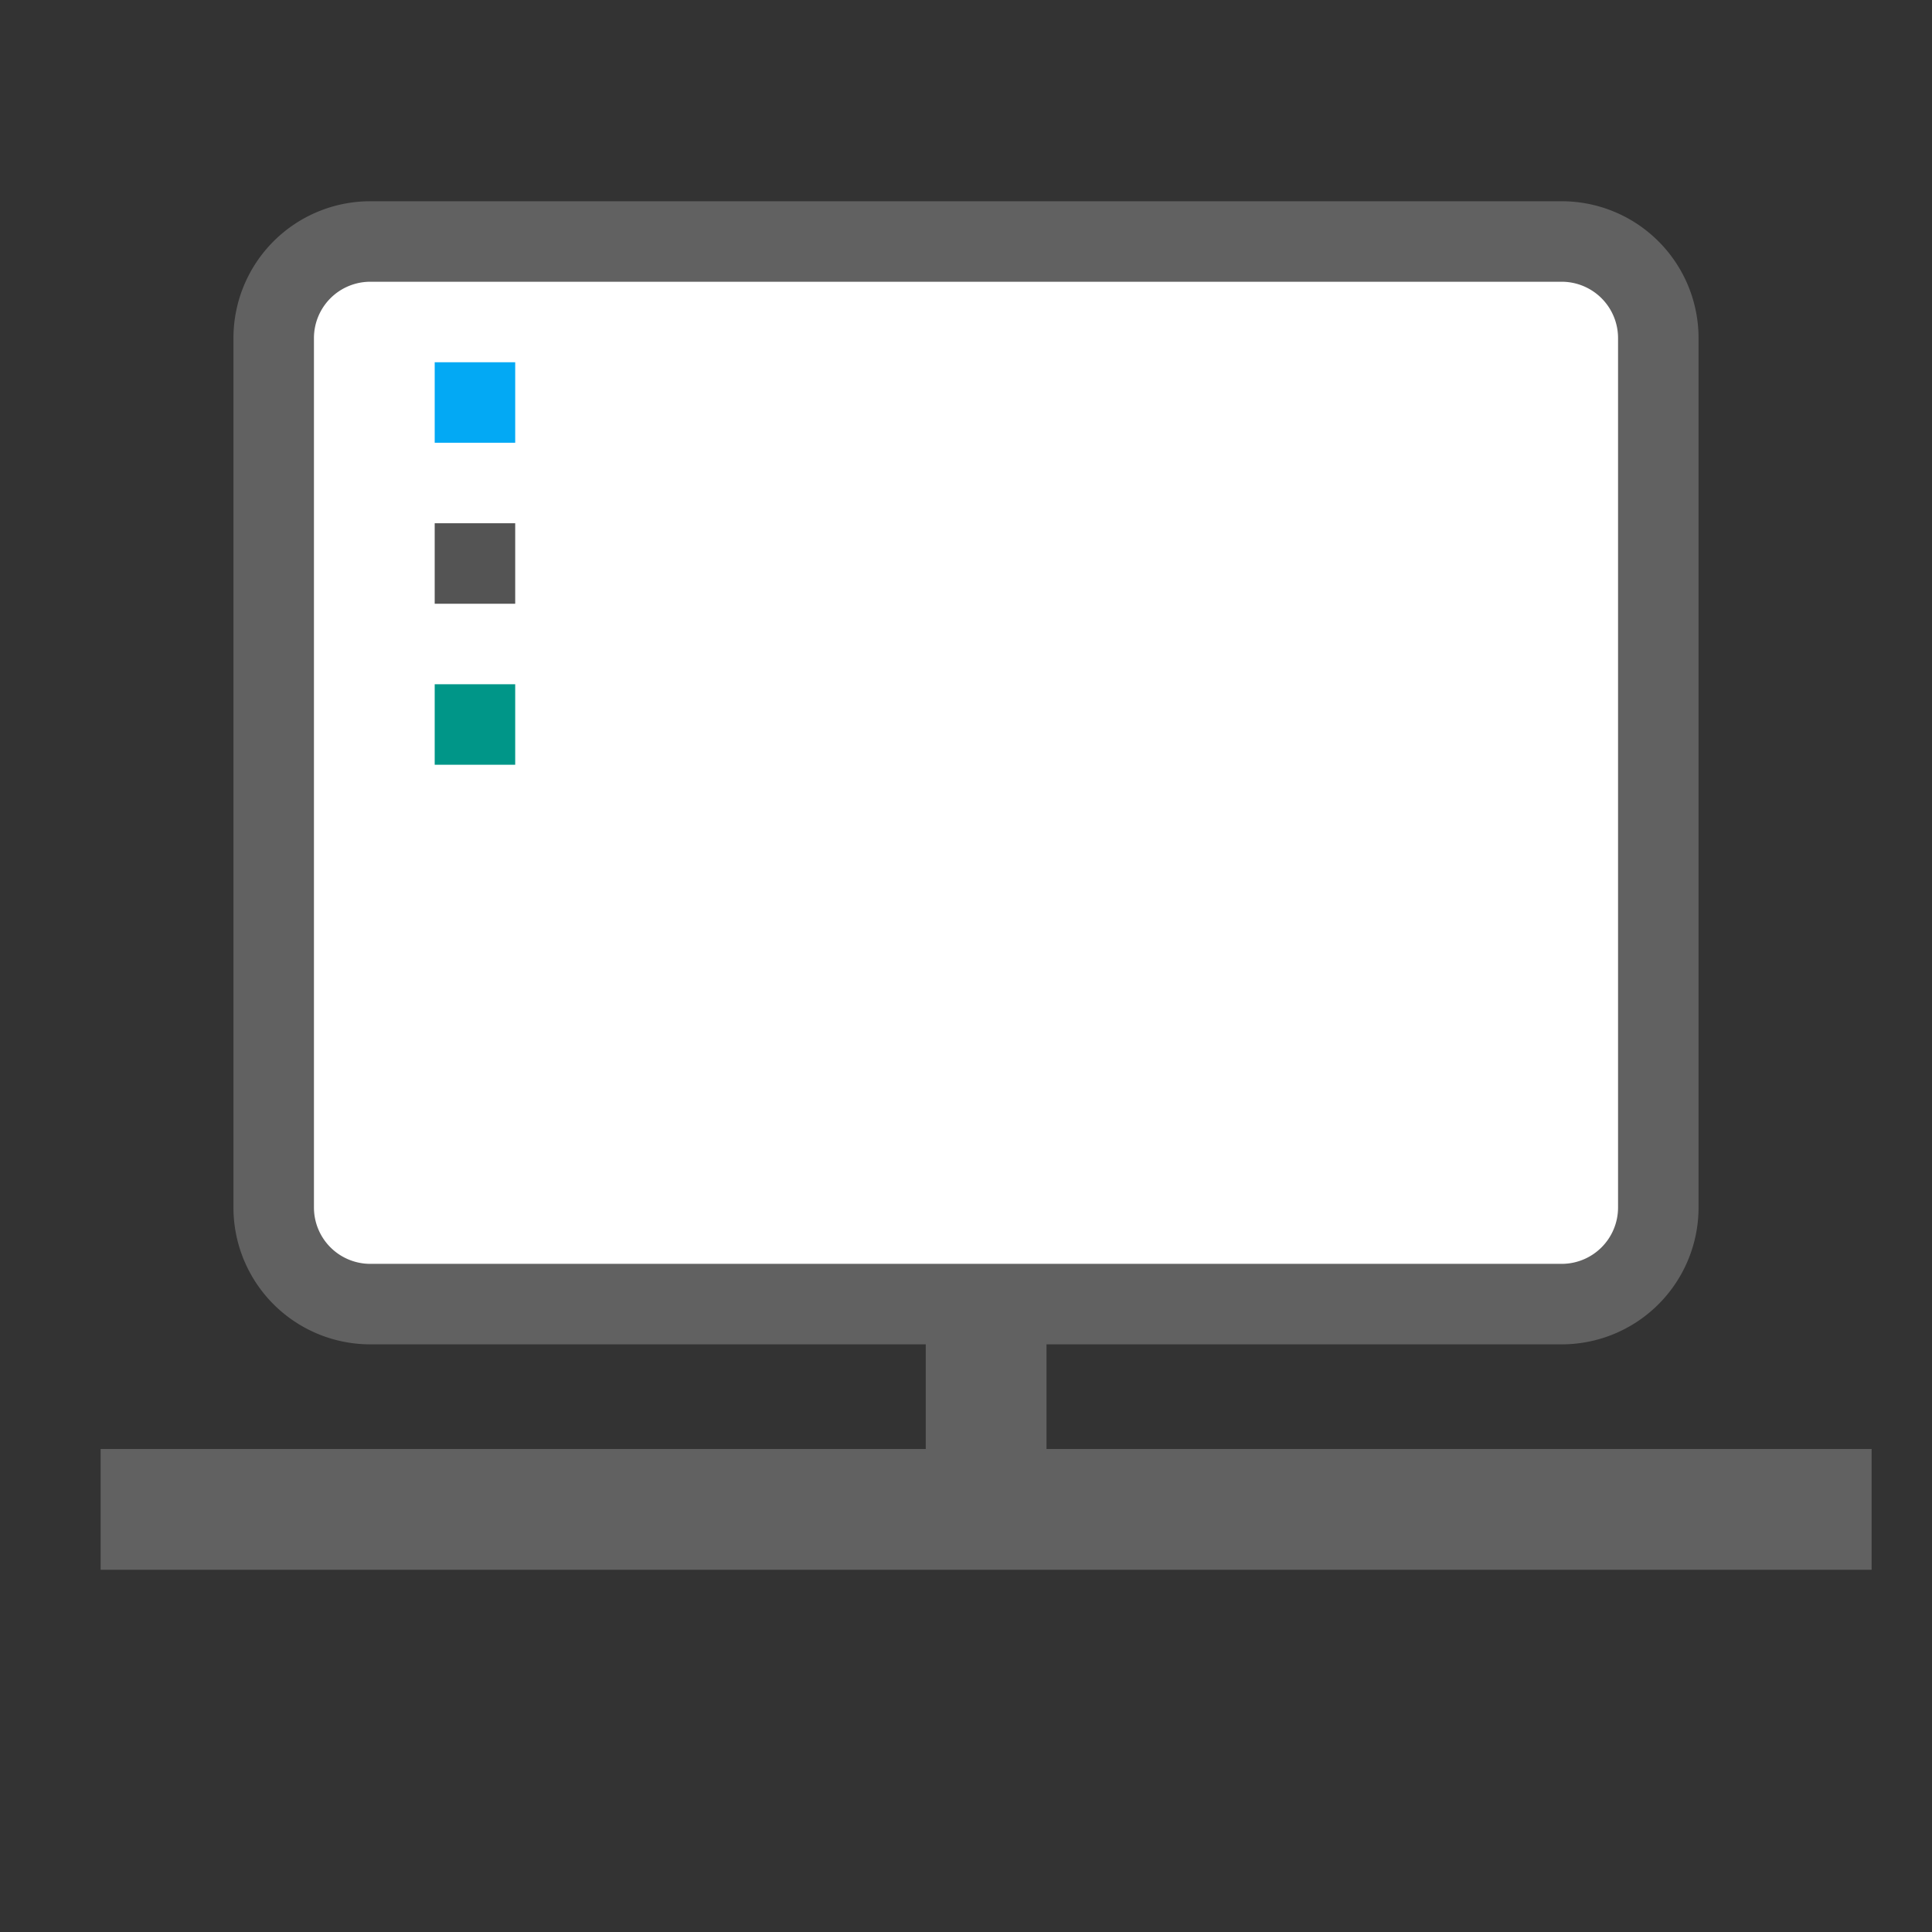 <?xml version="1.0" encoding="UTF-8"?>
<svg xmlns="http://www.w3.org/2000/svg" version="1.1" height="48px" width="48px" viewBox="0 0 192 192">
  <rect x="0" y="0" width="192" height="192" fill="#333333" stroke="none"/>
  <g transform="scale(0.8) translate(24,0)">
  <path style="fill:#FFFFFF;stroke:#616161;stroke-width:10;" d="m 22,30 148,0 a 12 12 0 0 1 12,12  l 0,108 a 12,12 0 0 1 -12,12 l -148,0 a 12,12 0 0 1 -12,-12 l 0,-108 a 12,12 0 0 1 12,-12 z"/>
  <rect style="fill:#03A9F4" width="10" height="10" x="30" y="45"/>
  <rect style="fill:#545454" width="10" height="10" x="30" y="65"/>
  <rect style="fill:#009688" width="10" height="10" x="30" y="85"/>
  </g>
  <path style="fill:#616161;" d="m 10,144 82,0 0,-15 12,0 0,15 82,0 0,12 -176,0 z"/>
</svg>
